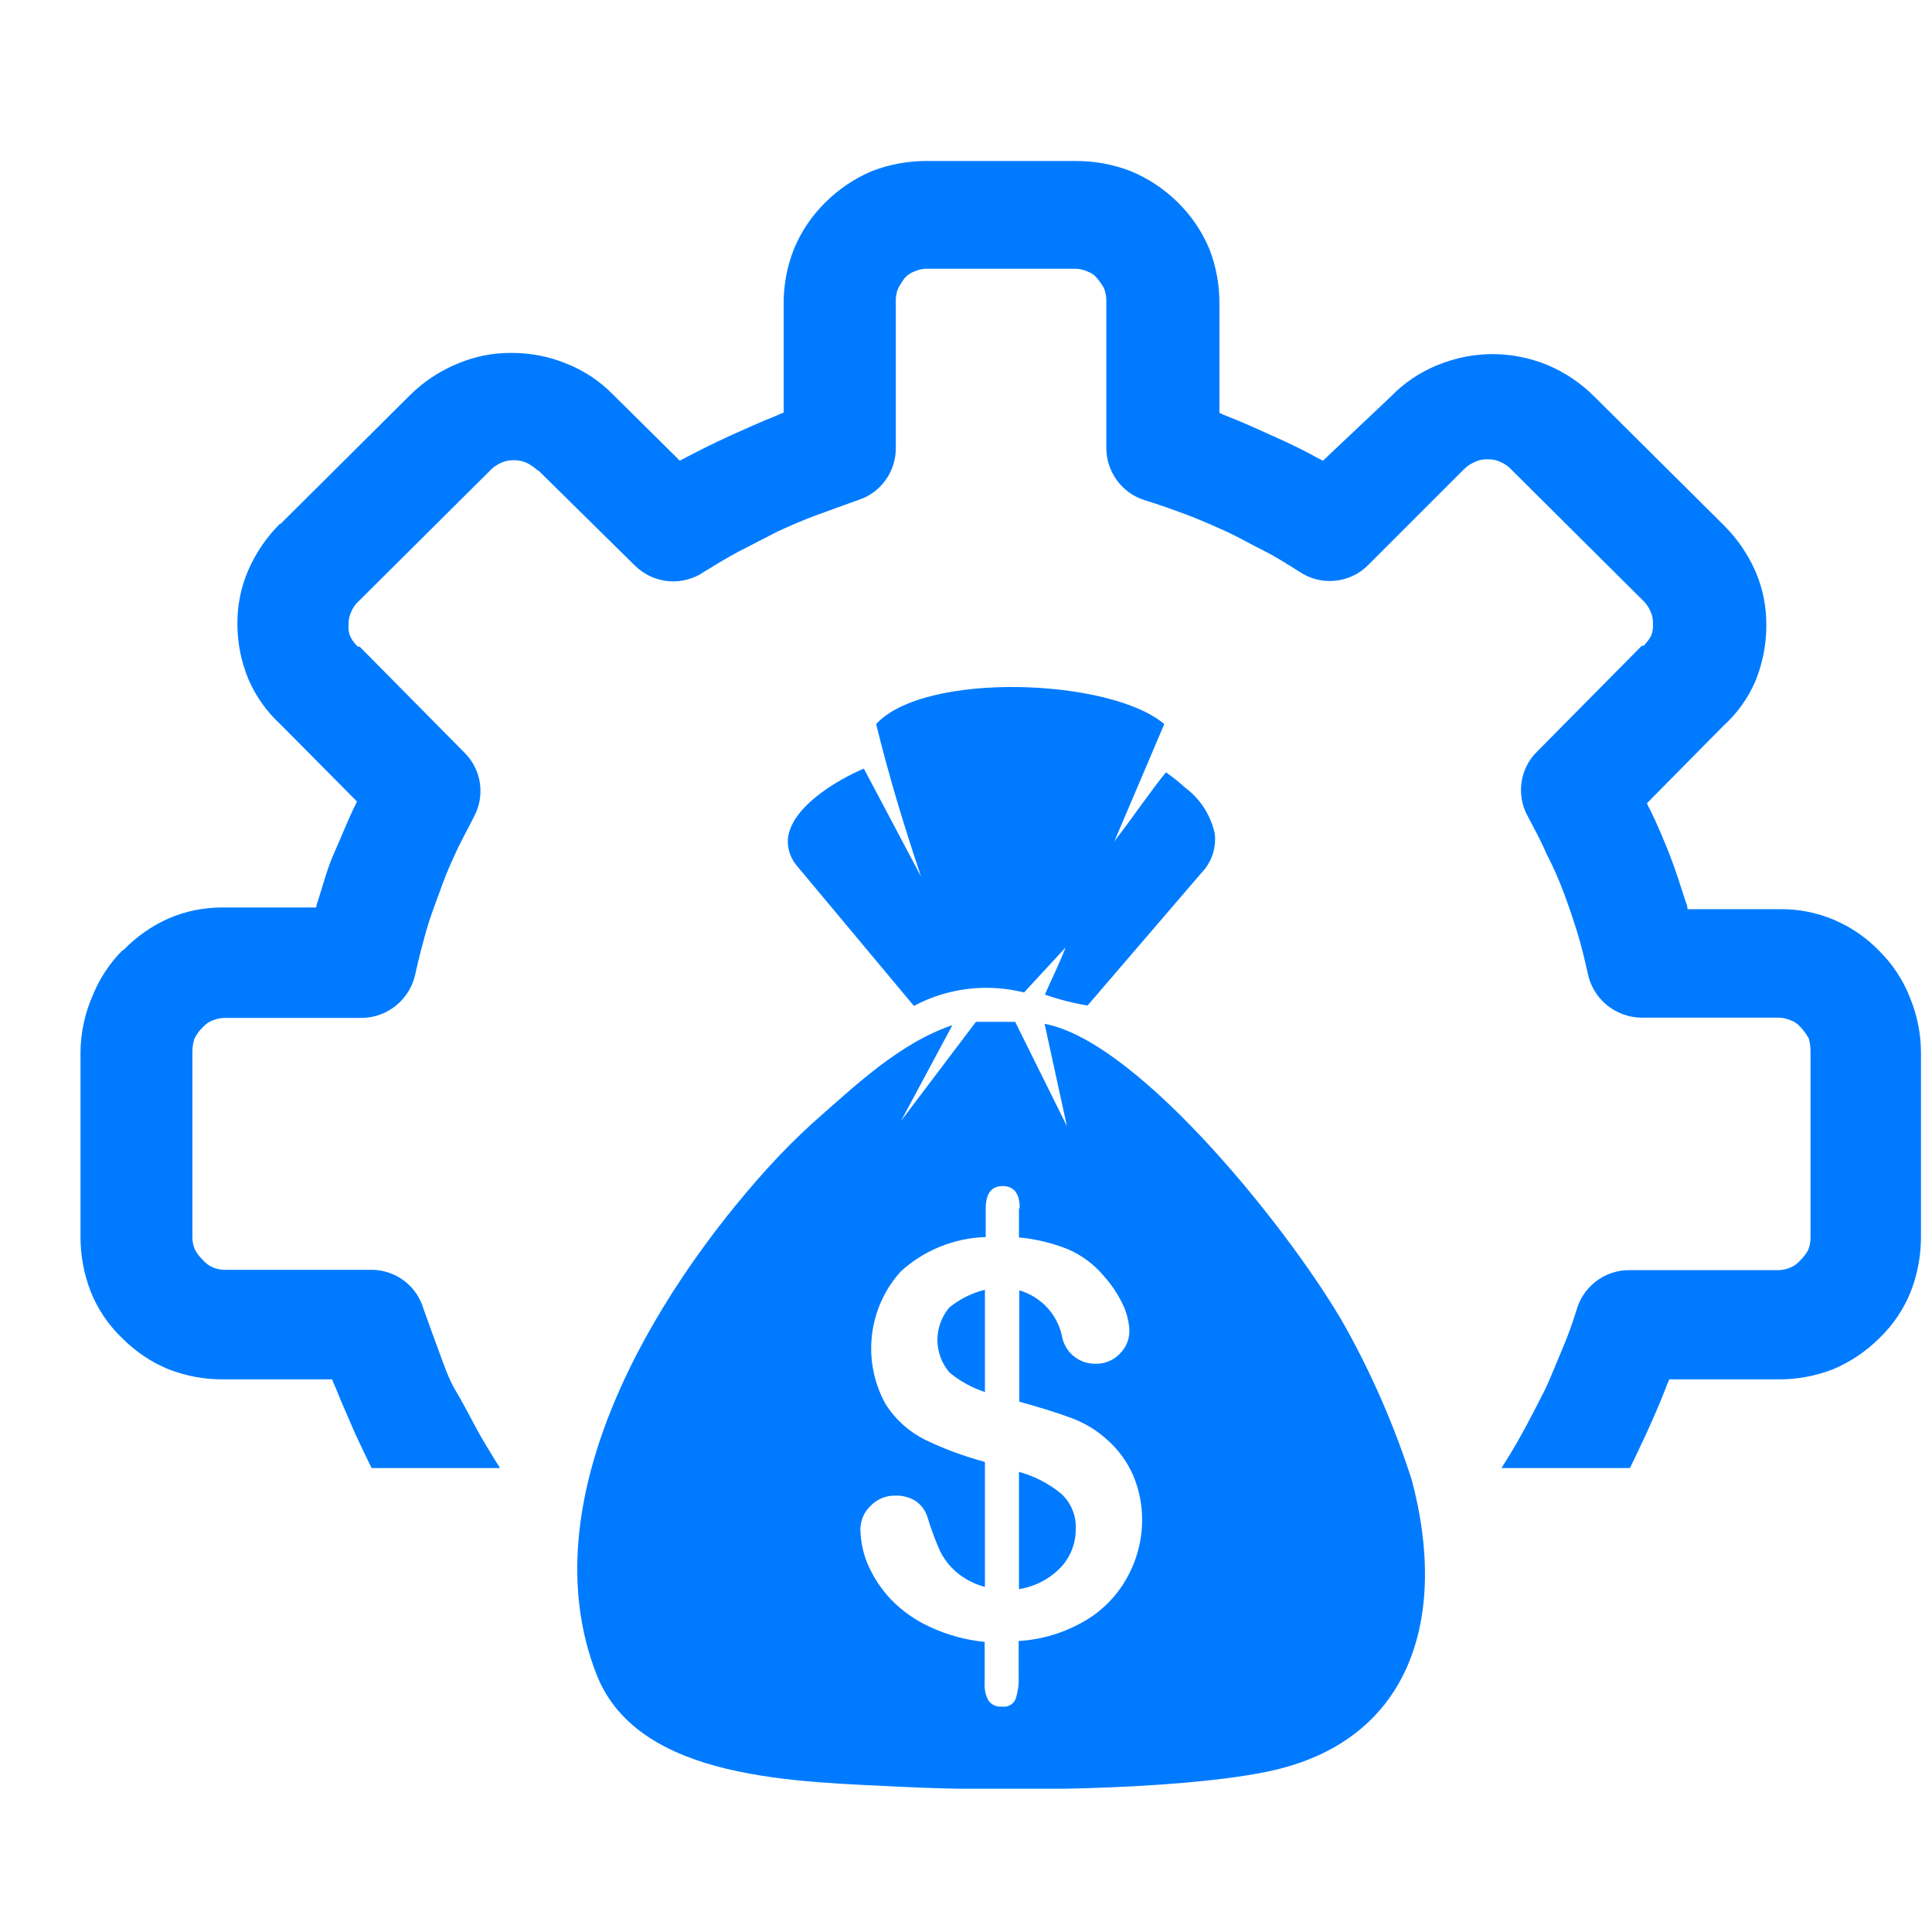 <svg width="24" height="24" viewBox="0 0 24 24" fill="none" xmlns="http://www.w3.org/2000/svg">
<g clip-path="url(#clip0_1565_15252)">
<path fill-rule="evenodd" clip-rule="evenodd" d="M13.255 13.996L12.976 12.718C14.173 12.941 16.094 15.38 16.715 16.487C17.05 17.09 17.325 17.724 17.536 18.38C17.989 20.066 17.553 21.645 15.723 22.012C14.579 22.242 12.44 22.257 11.236 22.198C9.933 22.131 7.934 22.133 7.411 20.802C6.566 18.644 8.114 16.087 9.527 14.521C9.709 14.319 9.901 14.127 10.102 13.944C10.616 13.494 11.171 12.958 11.831 12.735L11.193 13.924L12.123 12.694H12.611L13.257 13.996H13.255ZM6.212 18.24C6.197 18.212 6.181 18.184 6.162 18.159C6.078 18.021 5.992 17.883 5.908 17.727C5.825 17.57 5.735 17.399 5.653 17.263C5.572 17.127 5.508 16.936 5.445 16.766C5.382 16.597 5.33 16.452 5.259 16.253C5.218 16.117 5.135 15.998 5.023 15.912C4.91 15.826 4.773 15.778 4.632 15.774H2.809C2.752 15.776 2.695 15.766 2.642 15.744C2.594 15.722 2.552 15.689 2.517 15.649C2.479 15.613 2.448 15.571 2.422 15.525C2.399 15.471 2.388 15.414 2.39 15.355V13.066C2.39 13.012 2.398 12.959 2.413 12.908C2.439 12.853 2.475 12.803 2.519 12.761C2.553 12.722 2.596 12.693 2.644 12.675C2.697 12.653 2.755 12.643 2.813 12.645H4.488C4.648 12.645 4.802 12.589 4.925 12.487C5.048 12.385 5.132 12.243 5.162 12.087C5.203 11.901 5.246 11.739 5.287 11.59C5.328 11.441 5.393 11.264 5.456 11.095C5.513 10.93 5.579 10.768 5.653 10.611C5.728 10.443 5.814 10.296 5.886 10.149C5.956 10.021 5.982 9.875 5.962 9.731C5.941 9.587 5.874 9.453 5.771 9.351L4.468 8.033C4.458 8.033 4.458 8.033 4.445 8.033C4.407 7.997 4.376 7.955 4.352 7.908C4.332 7.862 4.325 7.811 4.33 7.761C4.328 7.706 4.339 7.652 4.362 7.603C4.385 7.546 4.421 7.496 4.468 7.456L6.078 5.855C6.119 5.81 6.169 5.774 6.225 5.749C6.275 5.726 6.329 5.716 6.383 5.717C6.438 5.716 6.492 5.727 6.541 5.749C6.592 5.774 6.638 5.806 6.679 5.844H6.688L7.887 7.026C7.999 7.137 8.148 7.206 8.305 7.22C8.463 7.233 8.621 7.191 8.751 7.1C8.888 7.016 9.024 6.933 9.181 6.849L9.655 6.605C9.814 6.531 9.983 6.458 10.15 6.397C10.318 6.335 10.467 6.281 10.666 6.21C10.801 6.166 10.918 6.08 11.001 5.964C11.084 5.849 11.128 5.71 11.128 5.568V3.748C11.125 3.69 11.136 3.632 11.159 3.578C11.183 3.535 11.209 3.494 11.238 3.454C11.272 3.416 11.316 3.387 11.364 3.37C11.417 3.347 11.474 3.336 11.532 3.338H13.335C13.393 3.336 13.45 3.347 13.503 3.37C13.551 3.386 13.594 3.415 13.627 3.454C13.659 3.493 13.688 3.535 13.713 3.578C13.735 3.632 13.745 3.69 13.743 3.748V5.568C13.744 5.712 13.79 5.851 13.875 5.967C13.96 6.083 14.079 6.169 14.216 6.212C14.415 6.274 14.588 6.337 14.729 6.389C14.871 6.441 15.066 6.527 15.226 6.599C15.386 6.672 15.532 6.758 15.699 6.841C15.867 6.925 15.993 7.011 16.131 7.095C16.261 7.186 16.418 7.229 16.576 7.215C16.735 7.202 16.883 7.133 16.995 7.02L18.184 5.831C18.224 5.791 18.271 5.76 18.322 5.738C18.371 5.714 18.425 5.703 18.48 5.706C18.535 5.704 18.589 5.715 18.638 5.738C18.695 5.762 18.745 5.798 18.785 5.844L20.395 7.445C20.441 7.486 20.477 7.536 20.502 7.592C20.525 7.641 20.536 7.695 20.533 7.75C20.538 7.8 20.531 7.851 20.511 7.897C20.486 7.943 20.455 7.985 20.418 8.022C20.407 8.022 20.407 8.022 20.395 8.022L19.093 9.338C18.989 9.44 18.922 9.574 18.901 9.718C18.88 9.863 18.907 10.01 18.977 10.138C19.052 10.283 19.137 10.43 19.208 10.6C19.291 10.76 19.364 10.924 19.427 11.093C19.489 11.26 19.543 11.418 19.595 11.588C19.647 11.757 19.681 11.902 19.722 12.083C19.752 12.24 19.835 12.382 19.958 12.483C20.081 12.585 20.236 12.641 20.395 12.642H22.071C22.129 12.639 22.187 12.65 22.24 12.673C22.289 12.689 22.332 12.718 22.365 12.757C22.407 12.801 22.442 12.85 22.471 12.904C22.484 12.956 22.491 13.01 22.491 13.064V15.359C22.493 15.417 22.483 15.475 22.462 15.528C22.436 15.575 22.404 15.617 22.367 15.653C22.333 15.693 22.29 15.725 22.242 15.746C22.189 15.769 22.131 15.78 22.073 15.778H20.252C20.108 15.775 19.966 15.818 19.848 15.901C19.73 15.984 19.641 16.103 19.595 16.239C19.534 16.441 19.47 16.612 19.409 16.755C19.348 16.898 19.271 17.092 19.199 17.25C19.04 17.563 18.89 17.859 18.703 18.155C18.685 18.183 18.668 18.209 18.653 18.237H20.247C20.314 18.103 20.381 17.957 20.451 17.809C20.535 17.622 20.619 17.436 20.693 17.241C20.703 17.209 20.725 17.166 20.736 17.135H22.086C22.319 17.137 22.551 17.095 22.769 17.01C22.985 16.92 23.182 16.788 23.348 16.621C23.518 16.458 23.651 16.26 23.738 16.04C23.822 15.822 23.864 15.591 23.863 15.357V13.064C23.861 12.833 23.814 12.604 23.725 12.39C23.642 12.177 23.515 11.983 23.353 11.821C23.195 11.655 23.005 11.523 22.795 11.432C22.579 11.338 22.346 11.291 22.112 11.294H20.963C20.962 11.265 20.955 11.236 20.943 11.21C20.879 11.011 20.816 10.81 20.742 10.62C20.667 10.43 20.583 10.231 20.5 10.062C20.483 10.035 20.47 10.007 20.459 9.978L21.406 9.019C21.578 8.864 21.715 8.674 21.806 8.461C21.895 8.244 21.941 8.012 21.942 7.778C21.945 7.543 21.899 7.31 21.806 7.095C21.712 6.883 21.58 6.69 21.416 6.527L19.805 4.926C19.639 4.76 19.442 4.627 19.225 4.535C19.008 4.446 18.776 4.399 18.541 4.399C18.307 4.399 18.075 4.446 17.858 4.535C17.64 4.623 17.442 4.756 17.278 4.926L16.434 5.723L16.371 5.691C16.202 5.596 16.012 5.505 15.813 5.416C15.614 5.326 15.441 5.248 15.254 5.174C15.223 5.164 15.18 5.142 15.148 5.129V3.778C15.15 3.544 15.108 3.312 15.024 3.095C14.933 2.877 14.8 2.681 14.633 2.516C14.464 2.348 14.264 2.216 14.044 2.125C13.826 2.041 13.594 1.999 13.36 2H11.515C11.281 1.999 11.05 2.041 10.832 2.125C10.615 2.217 10.418 2.35 10.251 2.516C10.084 2.681 9.952 2.877 9.862 3.095C9.776 3.312 9.733 3.544 9.735 3.778V5.125C9.704 5.136 9.661 5.157 9.629 5.17C9.443 5.244 9.257 5.328 9.071 5.412C8.885 5.496 8.682 5.598 8.512 5.687L8.445 5.723L7.625 4.911C7.461 4.741 7.263 4.608 7.044 4.52C6.828 4.43 6.595 4.384 6.361 4.384C6.126 4.381 5.893 4.428 5.678 4.52C5.46 4.61 5.262 4.742 5.095 4.907L3.485 6.508H3.476C3.312 6.672 3.181 6.865 3.087 7.076C2.993 7.291 2.946 7.523 2.949 7.757C2.95 7.992 2.997 8.224 3.087 8.44C3.179 8.652 3.314 8.843 3.485 8.999L4.434 9.956C4.422 9.985 4.409 10.014 4.393 10.041C4.31 10.218 4.233 10.413 4.149 10.6C4.066 10.786 4.014 10.989 3.95 11.19C3.938 11.216 3.931 11.244 3.928 11.273H2.779C2.544 11.27 2.311 11.316 2.095 11.409C1.885 11.502 1.695 11.635 1.536 11.8H1.527C1.367 11.959 1.24 12.149 1.155 12.358C1.056 12.581 1.003 12.821 1 13.064V15.357C0.999 15.591 1.041 15.822 1.125 16.04C1.212 16.26 1.345 16.458 1.516 16.621C1.681 16.788 1.877 16.921 2.095 17.01C2.313 17.095 2.545 17.137 2.779 17.135H4.125C4.136 17.166 4.157 17.209 4.17 17.241C4.244 17.427 4.328 17.613 4.412 17.809C4.484 17.961 4.55 18.105 4.617 18.237H6.212V18.24ZM12.658 15.013V15.372C12.867 15.391 13.073 15.441 13.268 15.519C13.44 15.594 13.593 15.708 13.713 15.852C13.807 15.957 13.885 16.074 13.946 16.2C13.996 16.303 14.025 16.415 14.03 16.53C14.03 16.584 14.02 16.637 13.999 16.687C13.978 16.736 13.947 16.781 13.909 16.818C13.871 16.858 13.825 16.889 13.774 16.91C13.724 16.931 13.669 16.942 13.614 16.941C13.513 16.944 13.414 16.91 13.335 16.845C13.257 16.78 13.206 16.688 13.19 16.587C13.16 16.456 13.095 16.334 13.002 16.236C12.909 16.138 12.791 16.067 12.662 16.029V17.412C12.935 17.488 13.157 17.557 13.319 17.619C13.481 17.68 13.63 17.771 13.758 17.889C13.894 18.01 14.003 18.159 14.076 18.326C14.151 18.503 14.189 18.693 14.188 18.884C14.187 19.133 14.123 19.378 14.002 19.596C13.879 19.82 13.698 20.006 13.477 20.135C13.226 20.282 12.944 20.368 12.654 20.385V20.824C12.659 20.921 12.646 21.017 12.615 21.109C12.601 21.14 12.577 21.166 12.546 21.183C12.516 21.199 12.482 21.205 12.447 21.2C12.416 21.203 12.383 21.198 12.354 21.186C12.325 21.173 12.299 21.153 12.28 21.127C12.242 21.058 12.226 20.979 12.232 20.9V20.396C11.996 20.373 11.766 20.31 11.552 20.21C11.371 20.128 11.207 20.012 11.068 19.869C10.948 19.742 10.851 19.596 10.781 19.435C10.722 19.296 10.69 19.146 10.688 18.994C10.689 18.941 10.7 18.887 10.722 18.838C10.743 18.789 10.774 18.744 10.813 18.708C10.853 18.666 10.901 18.633 10.955 18.61C11.008 18.588 11.066 18.578 11.124 18.579C11.213 18.576 11.302 18.6 11.377 18.648C11.446 18.696 11.496 18.765 11.521 18.845C11.564 18.987 11.615 19.127 11.675 19.262C11.724 19.363 11.793 19.453 11.878 19.527C11.981 19.615 12.104 19.679 12.235 19.713V18.16C11.979 18.092 11.73 18 11.491 17.885C11.293 17.786 11.125 17.636 11.005 17.449C10.858 17.189 10.798 16.888 10.831 16.591C10.864 16.294 10.99 16.015 11.191 15.793C11.48 15.53 11.854 15.379 12.245 15.367V15.013C12.245 14.827 12.315 14.734 12.455 14.734C12.595 14.734 12.667 14.825 12.667 15.007L12.658 15.013ZM12.235 17.295V16.022C12.075 16.061 11.925 16.136 11.796 16.239C11.699 16.352 11.645 16.496 11.645 16.645C11.645 16.794 11.699 16.938 11.796 17.051C11.928 17.16 12.08 17.242 12.243 17.295H12.235ZM12.658 18.283V19.741C12.856 19.71 13.038 19.615 13.177 19.471C13.297 19.343 13.364 19.174 13.363 18.998C13.368 18.914 13.353 18.831 13.321 18.753C13.289 18.676 13.24 18.607 13.177 18.551C13.024 18.426 12.845 18.335 12.654 18.283H12.658ZM11.442 10.89C11.232 10.266 11.04 9.635 10.884 8.995C11.483 8.338 13.797 8.425 14.463 8.995L13.843 10.451C14.175 10.015 14.286 9.836 14.484 9.594C14.566 9.651 14.645 9.713 14.718 9.781C14.909 9.921 15.041 10.127 15.091 10.359C15.1 10.447 15.09 10.536 15.062 10.62C15.033 10.704 14.986 10.78 14.925 10.843L13.51 12.491C13.33 12.461 13.152 12.416 12.98 12.355C13.06 12.169 13.166 11.96 13.237 11.77L12.721 12.329C12.26 12.213 11.772 12.272 11.353 12.496L9.909 10.767C9.833 10.682 9.789 10.573 9.786 10.46C9.786 10.043 10.407 9.684 10.731 9.548L11.442 10.89Z" fill="#007BFF"/>
</g>
<defs>
<clipPath id="clip0_1565_15252">
<rect width="22.872" height="20.22" fill="white" transform="translate(1 2)"/>
</clipPath>
</defs>
</svg>
